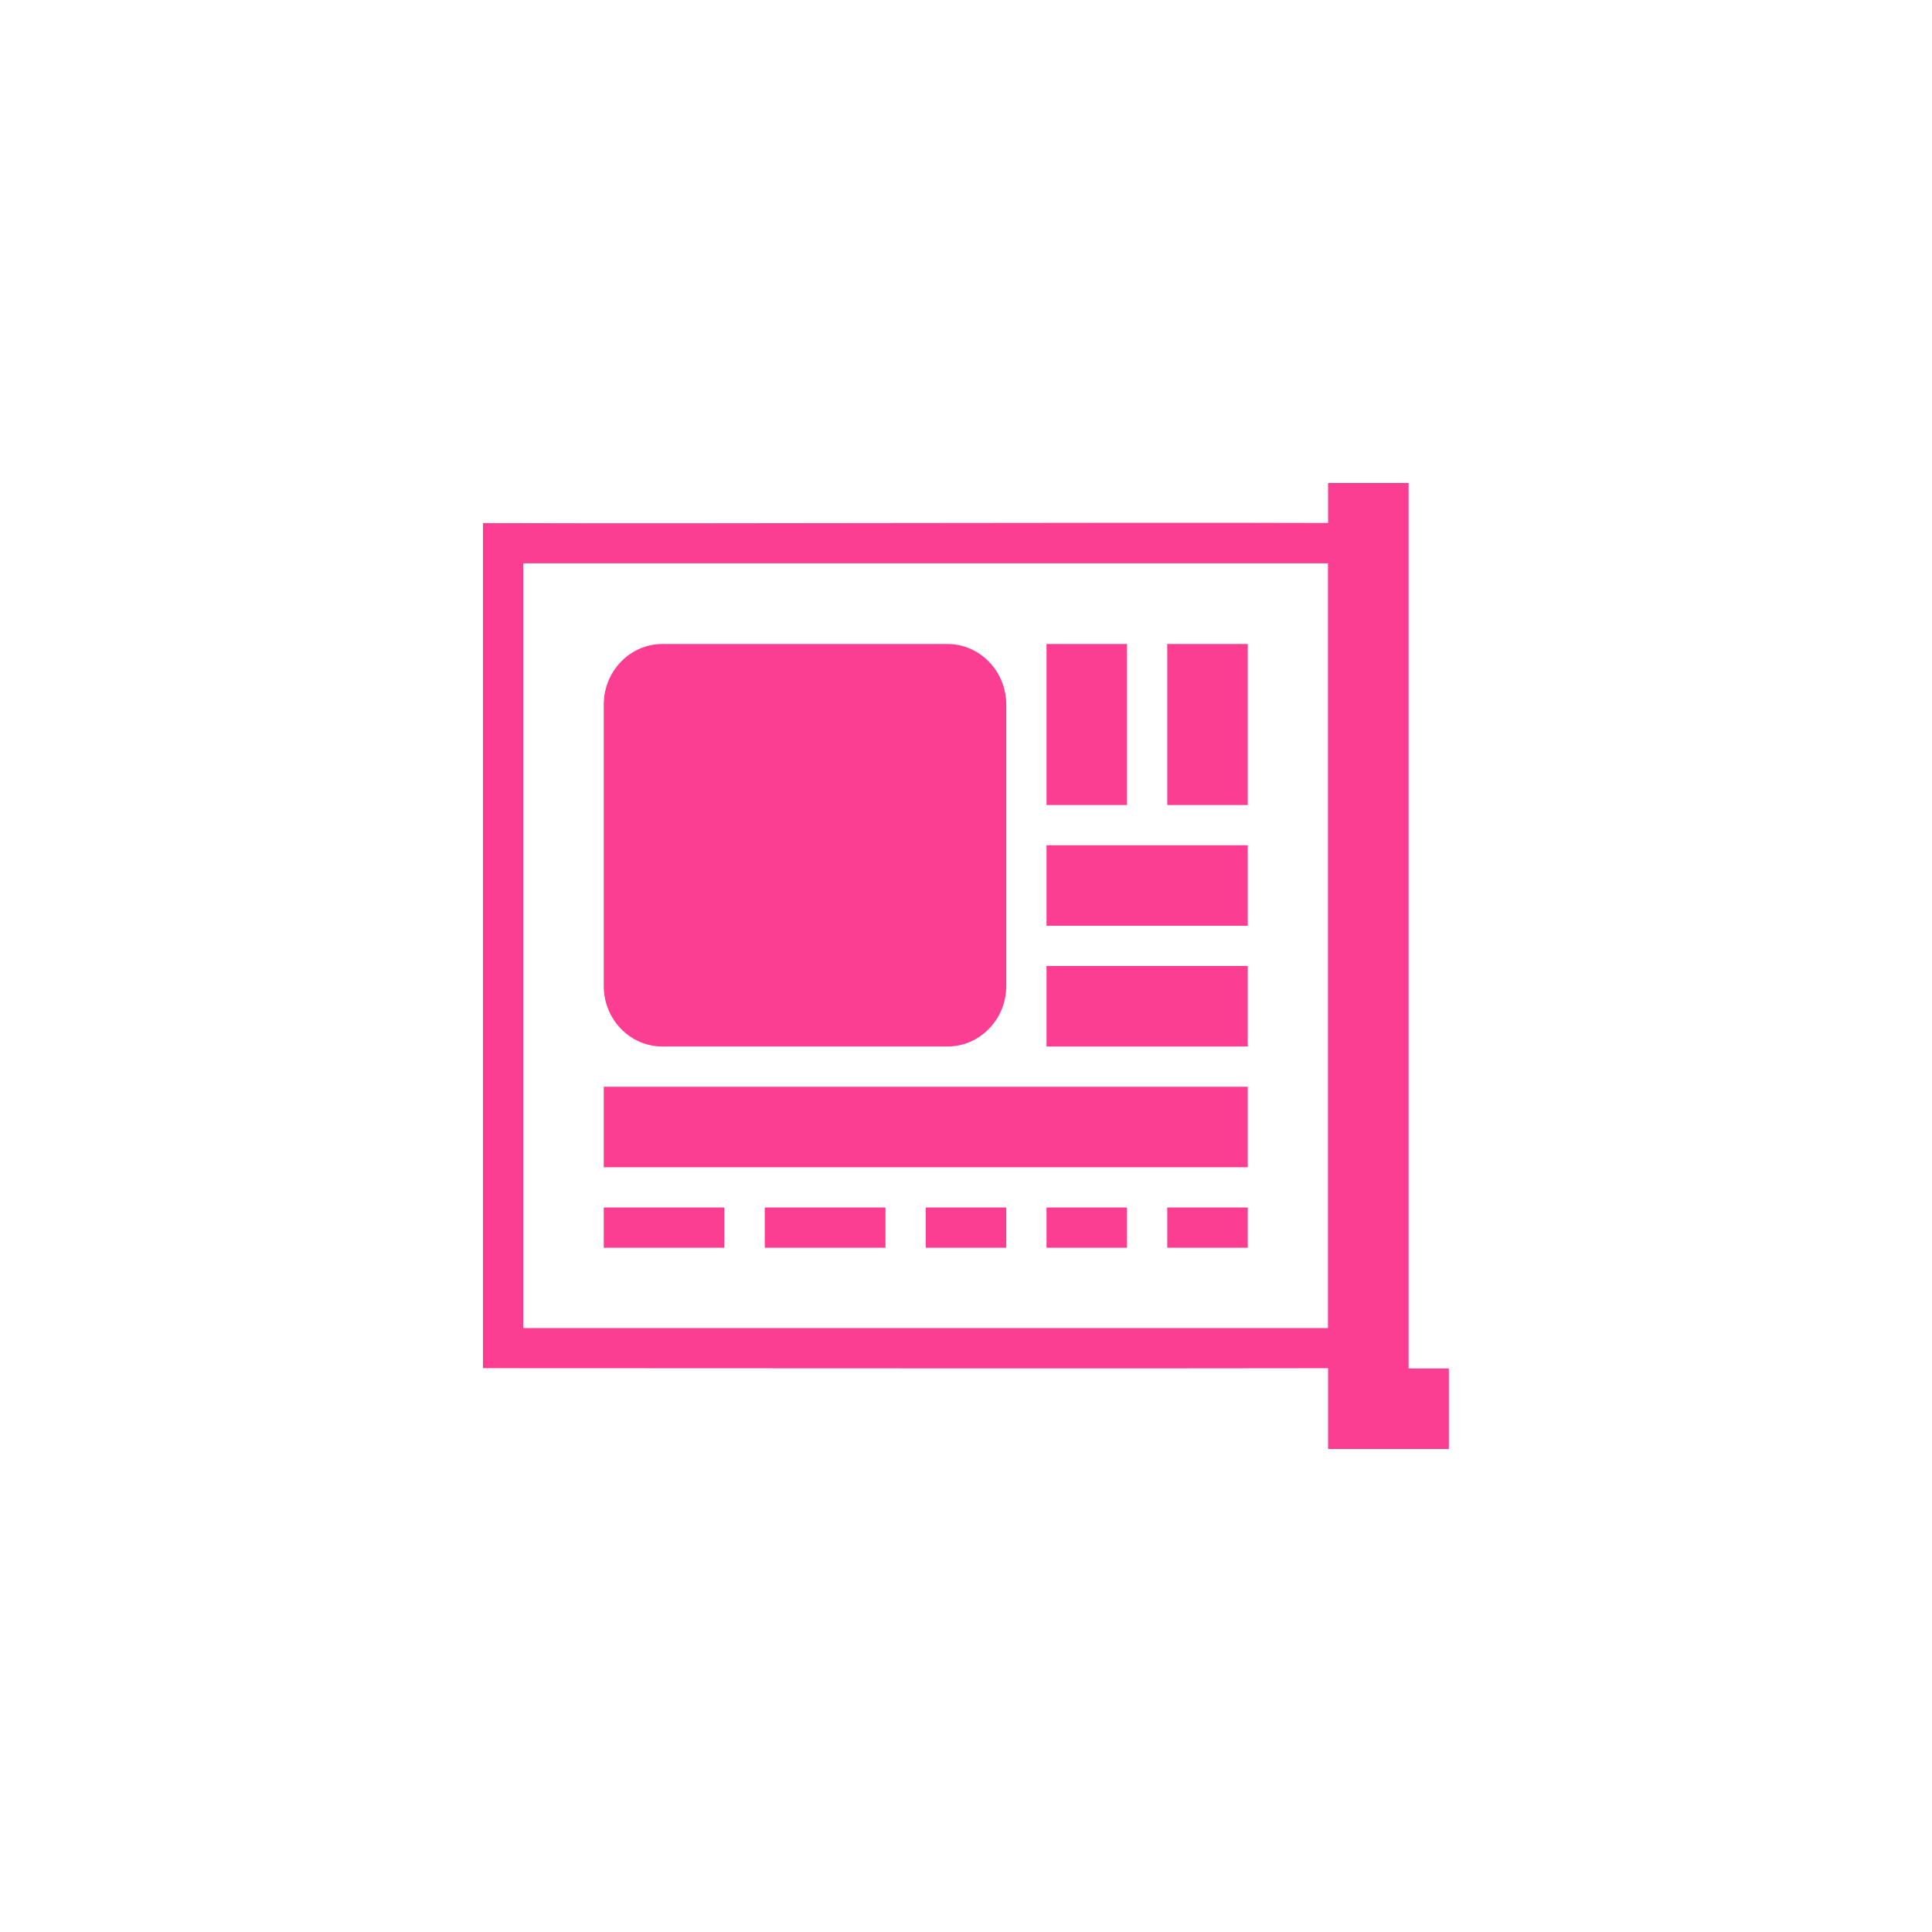 <!-- color: #71a337 --><svg xmlns="http://www.w3.org/2000/svg" viewBox="0 0 48 48"><g><path d="m 12 12.996 c 0 6.777 0 13.555 0 20.332 l 0 0.664 c 7 0 15.195 0.012 22 0 c 0.012 -7.195 -0.008 -14.832 0 -20.996 c -7.547 -0.023 -15.543 0.02 -22 0 m 1 1 l 20 0 l 0 19 l -20 0 m 0 -19" fill="#fc3e92" stroke="none" fill-rule="nonzero" fill-opacity="1"/><path d="m 32.996 12 l 0 24 l 3 0 l 0 -2 l -1 0 l 0 -22 m -2 0" fill="#fc3e92" stroke="none" fill-rule="nonzero" fill-opacity="1"/><path d="m 16.457 16 l 7.082 0 c 0.805 0 1.461 0.676 1.461 1.508 l 0 6.988 c 0 0.832 -0.656 1.504 -1.461 1.504 l -7.082 0 c -0.805 0 -1.457 -0.672 -1.457 -1.504 l 0 -6.988 c 0 -0.832 0.652 -1.508 1.457 -1.508 m 0 0" fill="#fc3e92" stroke="none" fill-rule="nonzero" fill-opacity="1"/><path d="m 26 16 l 2 0 l 0 4 l -2 0 m 0 -4" fill="#fc3e92" stroke="none" fill-rule="nonzero" fill-opacity="1"/><path d="m 29 16 l 2 0 l 0 4 l -2 0 m 0 -4" fill="#fc3e92" stroke="none" fill-rule="nonzero" fill-opacity="1"/><path d="m 26 21 l 5 0 l 0 2 l -5 0 m 0 -2" fill="#fc3e92" stroke="none" fill-rule="nonzero" fill-opacity="1"/><path d="m 26 24 l 5 0 l 0 2 l -5 0 m 0 -2" fill="#fc3e92" stroke="none" fill-rule="nonzero" fill-opacity="1"/><path d="m 15 27 l 16 0 l 0 2 l -16 0 m 0 -2" fill="#fc3e92" stroke="none" fill-rule="nonzero" fill-opacity="1"/><path d="m 15 30 l 2.996 0 l 0 1 l -2.996 0 m 0 -1" fill="#fc3e92" stroke="none" fill-rule="nonzero" fill-opacity="1"/><path d="m 19 30 l 3 0 l 0 1 l -3 0 m 0 -1" fill="#fc3e92" stroke="none" fill-rule="nonzero" fill-opacity="1"/><path d="m 23 30 l 2 0 l 0 1 l -2 0 m 0 -1" fill="#fc3e92" stroke="none" fill-rule="nonzero" fill-opacity="1"/><path d="m 26 30 l 2 0 l 0 1 l -2 0 m 0 -1" fill="#fc3e92" stroke="none" fill-rule="nonzero" fill-opacity="1"/><path d="m 29 30 l 2 0 l 0 1 l -2 0 m 0 -1" fill="#fc3e92" stroke="none" fill-rule="nonzero" fill-opacity="1"/></g></svg>